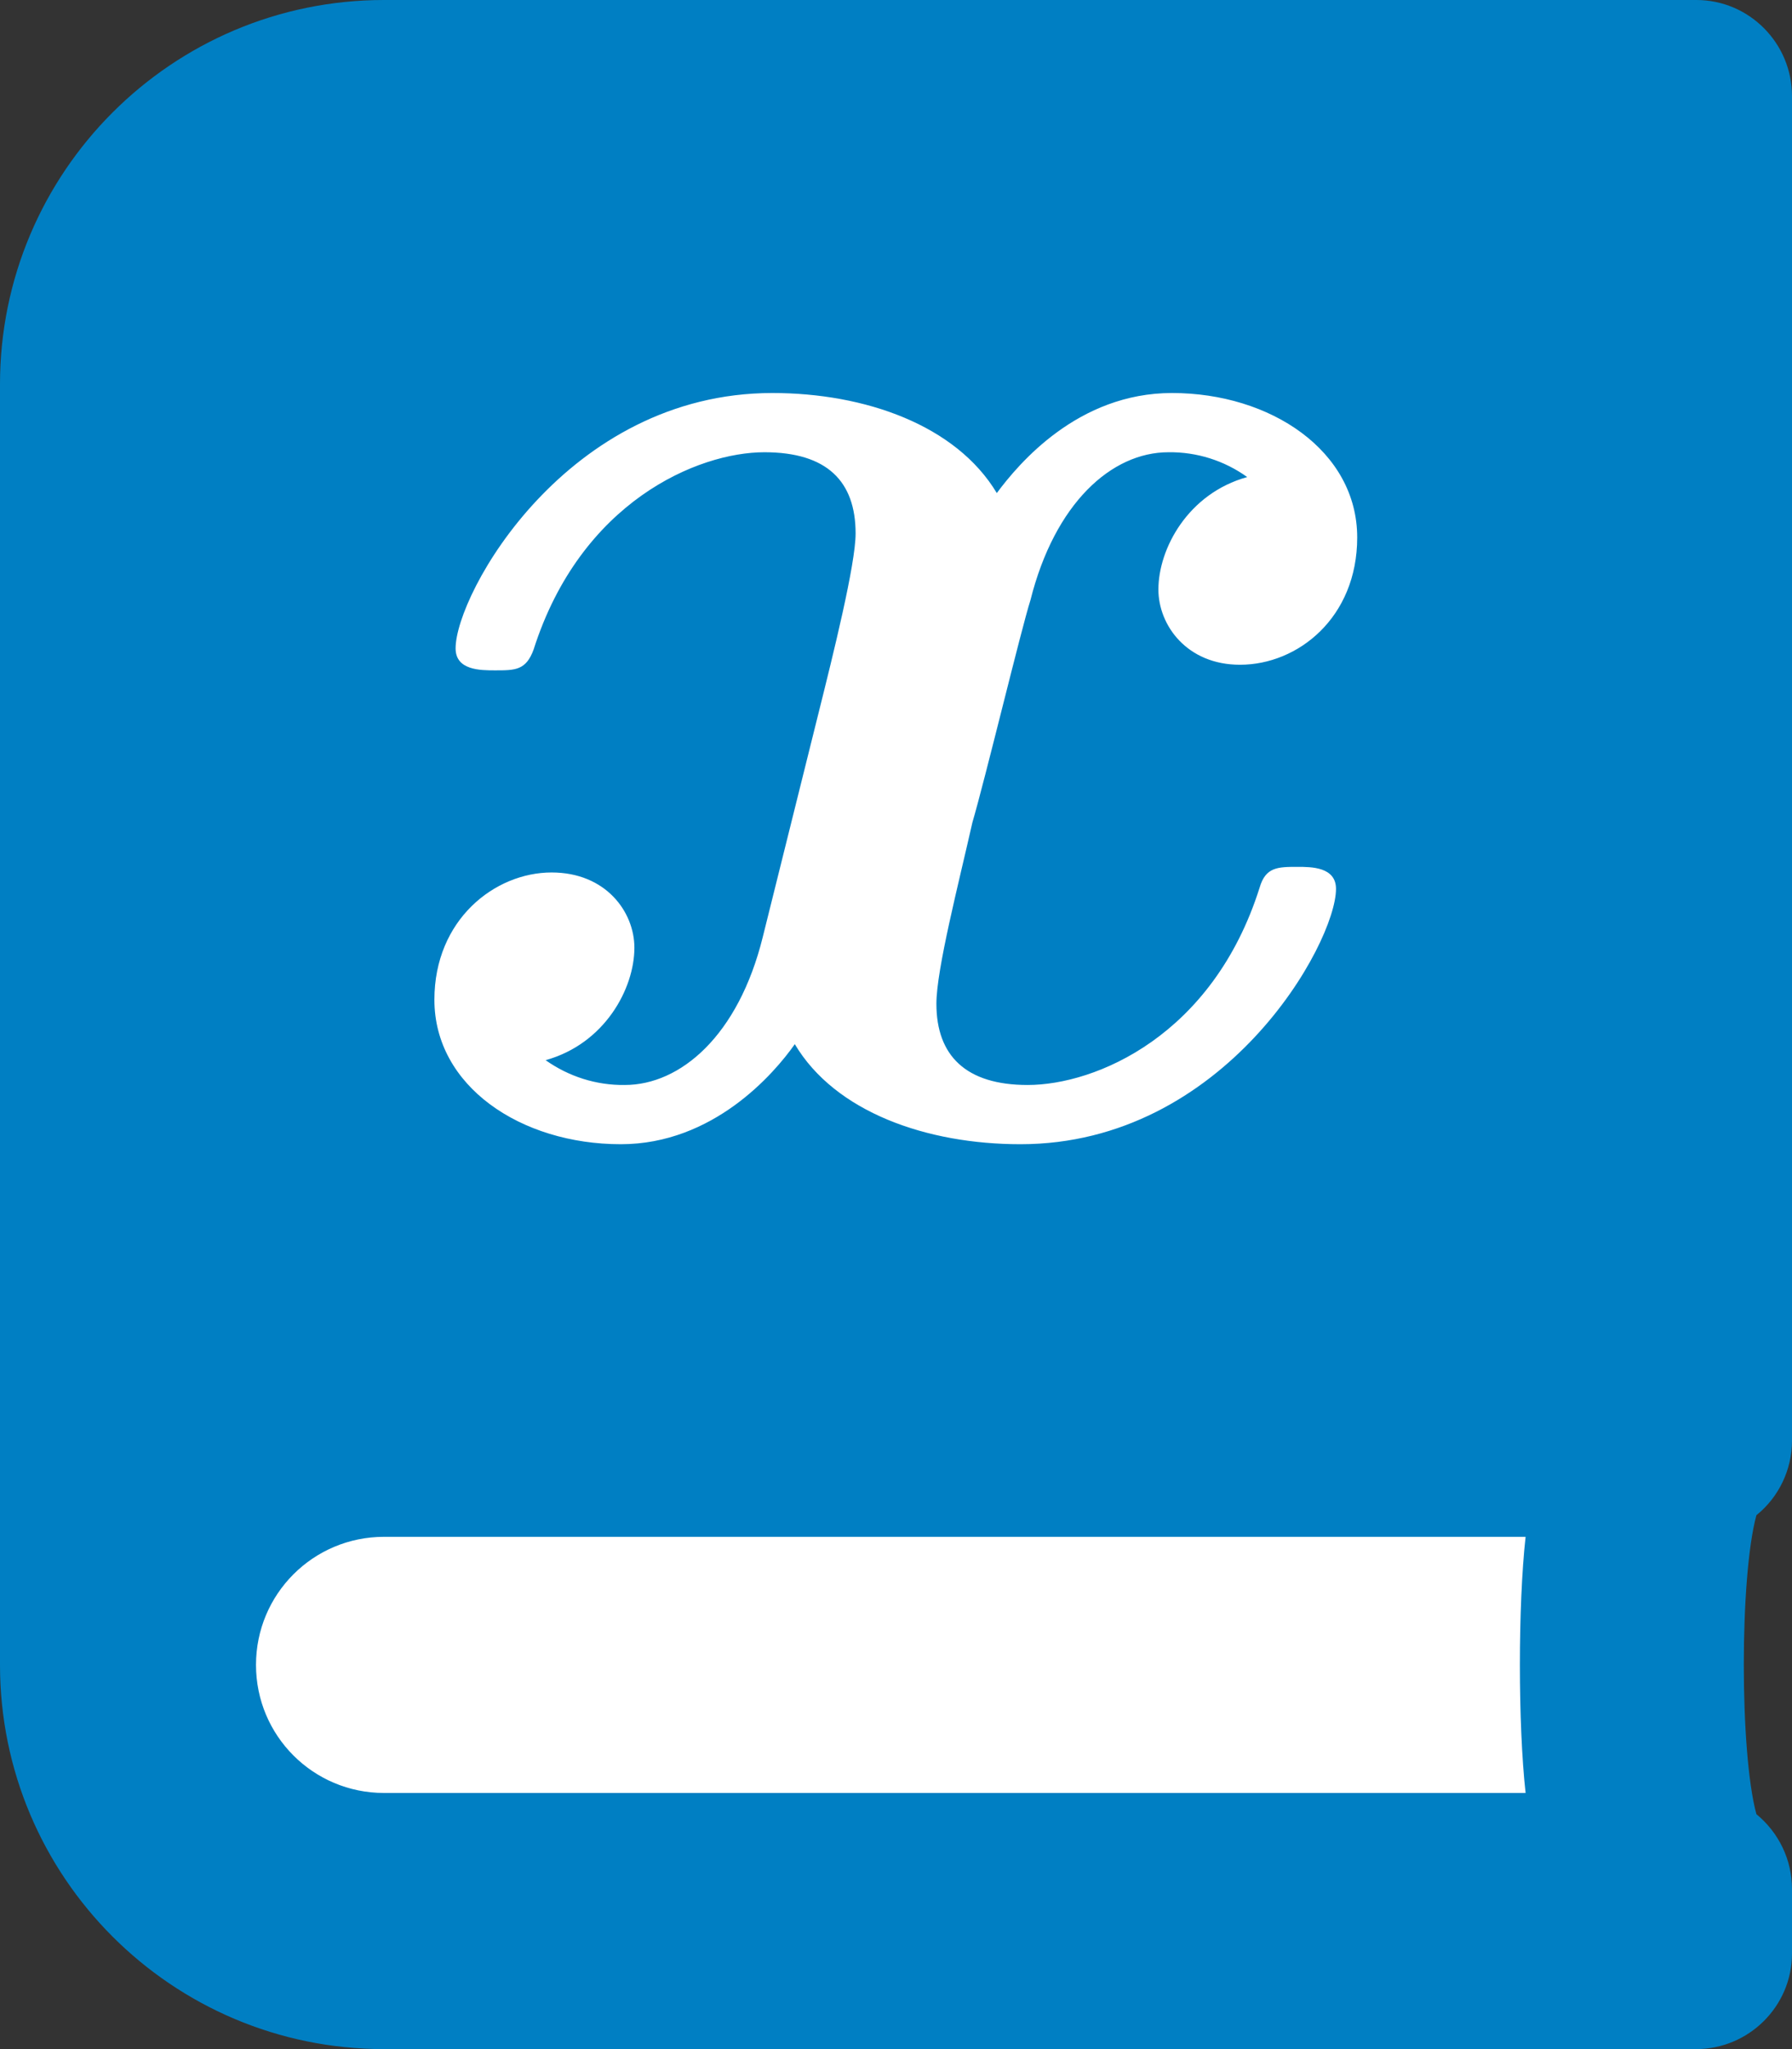 <svg version="1.1" xmlns="http://www.w3.org/2000/svg" xmlns:xlink="http://www.w3.org/1999/xlink" viewBox="0 0 448 512" xml:space="preserve">
<rect x="0" y="0" width="448" height="512" fill="#333333" stroke="none"/>
<style type="text/css">
	.st0{fill:#FFFFFF;}
	.st1{fill:#007FC3;}
</style>
<rect x="50.1" y="79" class="st0" width="354.3" height="390.3"/>
<path class="st1" d="M448,360V24c0-13.2-10.7-24-23.9-24c0,0-0.1,0-0.1,0H96C43,0,0,43,0,96v320c0,53,43,96,96,96h328
	c13.2,0,24-10.7,24-23.9c0,0,0-0.1,0-0.1v-16c0-7.3-3.3-14.1-8.9-18.7c-4.2-15.4-4.2-59.3,0-74.7C444.7,374.1,448,367.2,448,360z
	 M156.2,271.1c13.9,0,28.4-12.3,34.5-37l13.9-55.8c3.7-14.8,9.3-37.3,9.3-45c0-13-7.1-20.3-22.8-20.3c-16.6,0-45.9,12.3-57.7,49.3
	c-1.9,5.2-4.6,5.2-9.6,5.2c-3.7,0-9.9,0-9.9-5.5c0-13.6,27.8-63.8,79.2-63.8c23.1,0,45.9,8,56.1,25c5.5-7.4,20.3-25,43.8-25
	c24.7,0,46.3,14.5,46.3,36.1c0,20-14.8,31.8-29.3,31.8c-13.3,0-20.4-9.9-20.4-18.8c0-10.2,7.4-24,22.2-28.1
	c-5.7-4.1-12.6-6.3-19.7-6.2c-14.2,0-28.4,12.7-34.5,37c-2.2,6.8-11.4,45-14.5,55.5c-3.4,15.1-9,36.7-9,45.3
	c0,13,7.4,20.3,22.8,20.3c17,0,46.3-12.3,58-49.3c1.5-5.2,4.6-5.2,9.5-5.2c3.4,0,9.6,0,9.6,5.5c0,13.6-27.8,63.8-78.9,63.8
	c-23.4,0-46.3-8-56.4-25c-5.2,7.4-20.4,25-43.5,25c-25,0-46.6-14.5-46.6-36.1c0-20,15.1-31.8,29.3-31.8c13.6,0,20.7,9.9,20.7,18.8
	c0,10.2-7.4,24-22.2,28.1C142.2,269,149.1,271.2,156.2,271.1z M381.4,448H96c-17.7,0-32-14.3-32-32c0-17.7,14.3-32,32-32h285.4
	C379.5,401.1,379.5,430.9,381.4,448z"/>
</svg>